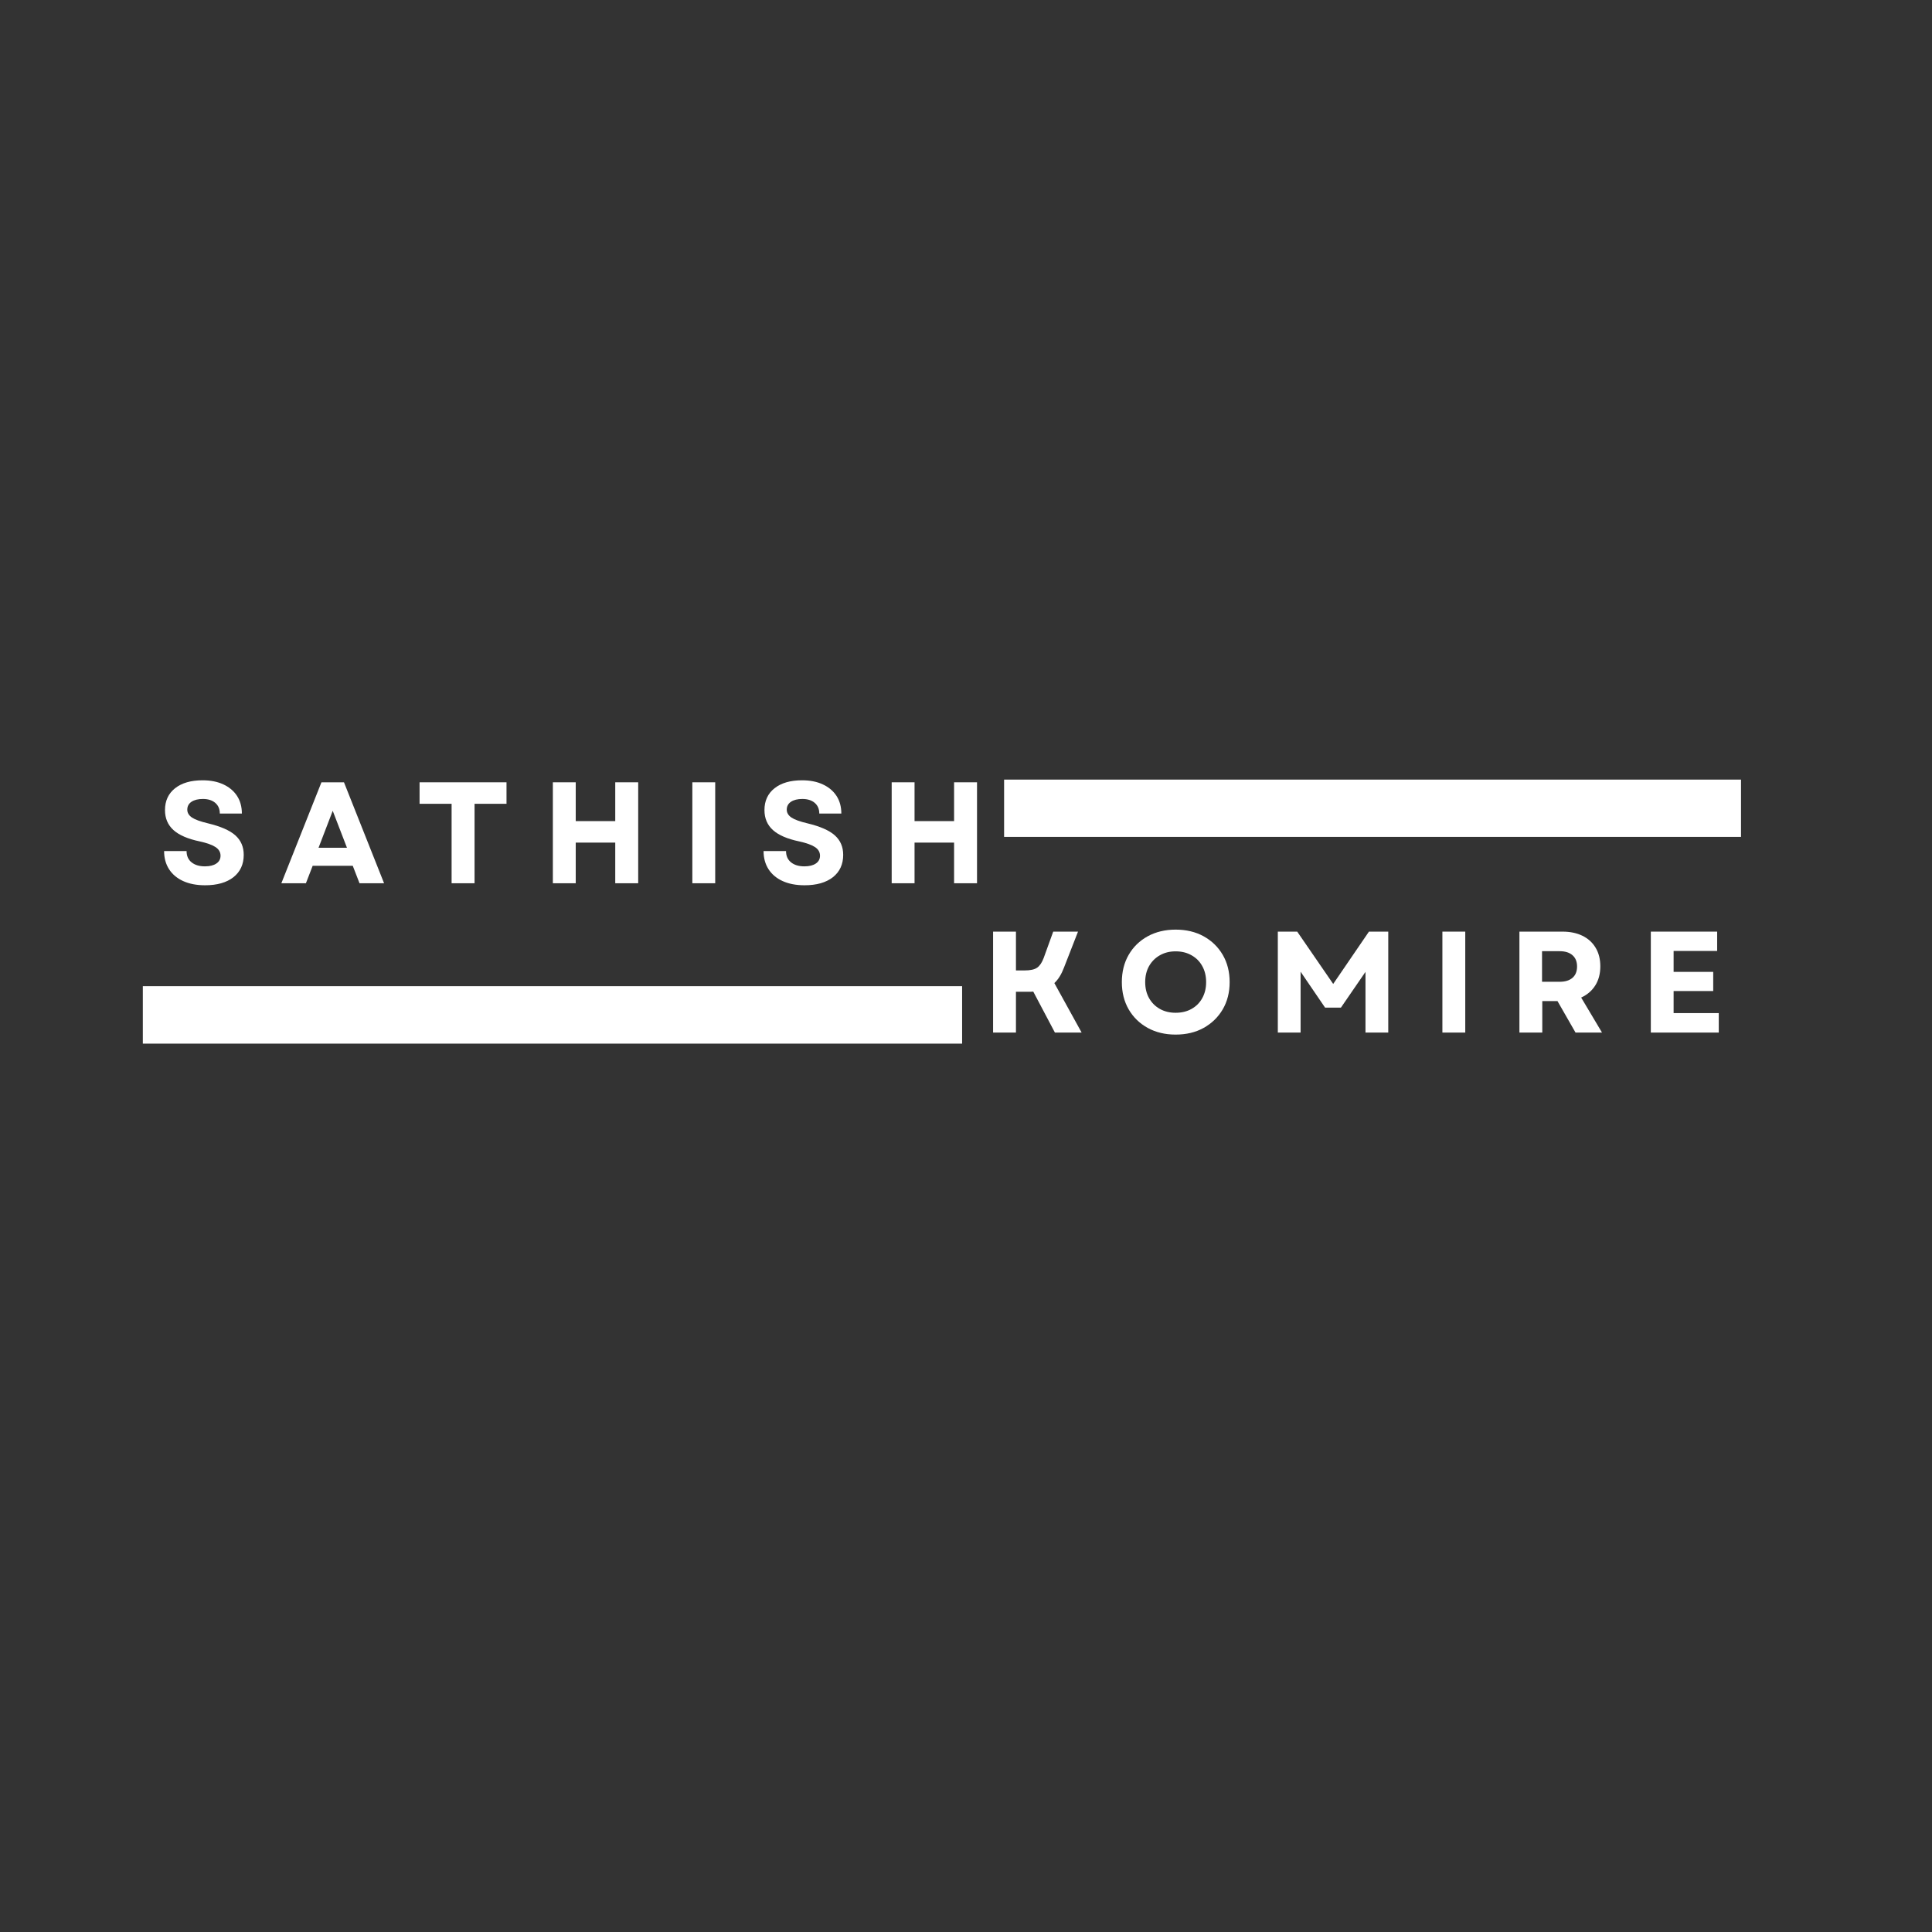 <svg xmlns="http://www.w3.org/2000/svg" xmlns:xlink="http://www.w3.org/1999/xlink" width="500" zoomAndPan="magnify" viewBox="0 0 375 375" height="500" preserveAspectRatio="xMidYMid meet" version="1.0"><rect x="0" y="0" width="375" height="375" fill="#333333" stroke="none"/><defs><g/><clipPath id="ab6798226d"><path d="M 27.723 191.422 L 186.75 191.422 L 186.75 202.566 L 27.723 202.566 Z M 27.723 191.422 " clip-rule="nonzero"/></clipPath><clipPath id="88d831080a"><path d="M 194.895 151.316 L 337.93 151.316 L 337.93 162.438 L 194.895 162.438 Z M 194.895 151.316 " clip-rule="nonzero"/></clipPath></defs><g clip-path="url(#ab6798226d)"><path fill="#ffffff" d="M 27.723 191.422 L 186.746 191.422 L 186.746 202.566 L 27.723 202.566 Z M 27.723 191.422 " fill-opacity="1" fill-rule="nonzero"/></g><g clip-path="url(#88d831080a)"><path fill="#ffffff" d="M 194.895 151.316 L 337.93 151.316 L 337.93 162.438 L 194.895 162.438 Z M 194.895 151.316 " fill-opacity="1" fill-rule="nonzero"/></g><g fill="#ffffff" fill-opacity="1"><g transform="translate(30.619, 171.439)"><g><path d="M 9.188 0.391 C 7.539 0.391 6.125 0.117 4.938 -0.422 C 3.75 -0.961 2.832 -1.734 2.188 -2.734 C 1.551 -3.734 1.234 -4.906 1.234 -6.25 L 5.594 -6.25 C 5.594 -5.312 5.914 -4.582 6.562 -4.062 C 7.207 -3.539 8.07 -3.281 9.156 -3.281 C 10.094 -3.281 10.832 -3.461 11.375 -3.828 C 11.914 -4.191 12.188 -4.695 12.188 -5.344 C 12.188 -6.039 11.859 -6.602 11.203 -7.031 C 10.547 -7.457 9.523 -7.82 8.141 -8.125 C 5.848 -8.602 4.148 -9.336 3.047 -10.328 C 1.953 -11.316 1.406 -12.609 1.406 -14.203 C 1.406 -15.992 2.055 -17.406 3.359 -18.438 C 4.66 -19.469 6.441 -19.984 8.703 -19.984 C 10.254 -19.984 11.598 -19.719 12.734 -19.188 C 13.879 -18.656 14.766 -17.91 15.391 -16.953 C 16.016 -15.992 16.328 -14.852 16.328 -13.531 L 12.047 -13.531 C 12.047 -14.406 11.754 -15.094 11.172 -15.594 C 10.586 -16.102 9.785 -16.359 8.766 -16.359 C 7.828 -16.359 7.086 -16.176 6.547 -15.812 C 6.004 -15.445 5.734 -14.938 5.734 -14.281 C 5.734 -13.688 6.031 -13.18 6.625 -12.766 C 7.227 -12.359 8.273 -11.977 9.766 -11.625 C 12.211 -11.039 13.977 -10.266 15.062 -9.297 C 16.145 -8.328 16.688 -7.066 16.688 -5.516 C 16.688 -3.672 16.02 -2.223 14.688 -1.172 C 13.352 -0.129 11.52 0.391 9.188 0.391 Z M 9.188 0.391 "/></g></g></g><g fill="#ffffff" fill-opacity="1"><g transform="translate(54.361, 171.439)"><g><path d="M 0.25 0 L 8.031 -19.594 L 12.406 -19.594 L 20.188 0 L 15.422 0 L 14.109 -3.391 L 6.328 -3.391 L 5.016 0 Z M 7.469 -6.891 L 12.984 -6.891 L 10.219 -14.062 Z M 7.469 -6.891 "/></g></g></g><g fill="#ffffff" fill-opacity="1"><g transform="translate(80.594, 171.439)"><g><path d="M 7.062 0 L 7.062 -15.422 L 0.844 -15.422 L 0.844 -19.594 L 17.719 -19.594 L 17.719 -15.422 L 11.516 -15.422 L 11.516 0 Z M 7.062 0 "/></g></g></g><g fill="#ffffff" fill-opacity="1"><g transform="translate(104.951, 171.439)"><g><path d="M 14.469 0 L 14.469 -7.891 L 6.797 -7.891 L 6.797 0 L 2.359 0 L 2.359 -19.594 L 6.797 -19.594 L 6.797 -12.062 L 14.469 -12.062 L 14.469 -19.594 L 18.922 -19.594 L 18.922 0 Z M 14.469 0 "/></g></g></g><g fill="#ffffff" fill-opacity="1"><g transform="translate(132.024, 171.439)"><g><path d="M 2.359 0 L 2.359 -19.594 L 6.797 -19.594 L 6.797 0 Z M 2.359 0 "/></g></g></g><g fill="#ffffff" fill-opacity="1"><g transform="translate(146.975, 171.439)"><g><path d="M 9.188 0.391 C 7.539 0.391 6.125 0.117 4.938 -0.422 C 3.75 -0.961 2.832 -1.734 2.188 -2.734 C 1.551 -3.734 1.234 -4.906 1.234 -6.25 L 5.594 -6.25 C 5.594 -5.312 5.914 -4.582 6.562 -4.062 C 7.207 -3.539 8.07 -3.281 9.156 -3.281 C 10.094 -3.281 10.832 -3.461 11.375 -3.828 C 11.914 -4.191 12.188 -4.695 12.188 -5.344 C 12.188 -6.039 11.859 -6.602 11.203 -7.031 C 10.547 -7.457 9.523 -7.82 8.141 -8.125 C 5.848 -8.602 4.148 -9.336 3.047 -10.328 C 1.953 -11.316 1.406 -12.609 1.406 -14.203 C 1.406 -15.992 2.055 -17.406 3.359 -18.438 C 4.66 -19.469 6.441 -19.984 8.703 -19.984 C 10.254 -19.984 11.598 -19.719 12.734 -19.188 C 13.879 -18.656 14.766 -17.91 15.391 -16.953 C 16.016 -15.992 16.328 -14.852 16.328 -13.531 L 12.047 -13.531 C 12.047 -14.406 11.754 -15.094 11.172 -15.594 C 10.586 -16.102 9.785 -16.359 8.766 -16.359 C 7.828 -16.359 7.086 -16.176 6.547 -15.812 C 6.004 -15.445 5.734 -14.938 5.734 -14.281 C 5.734 -13.688 6.031 -13.18 6.625 -12.766 C 7.227 -12.359 8.273 -11.977 9.766 -11.625 C 12.211 -11.039 13.977 -10.266 15.062 -9.297 C 16.145 -8.328 16.688 -7.066 16.688 -5.516 C 16.688 -3.672 16.02 -2.223 14.688 -1.172 C 13.352 -0.129 11.52 0.391 9.188 0.391 Z M 9.188 0.391 "/></g></g></g><g fill="#ffffff" fill-opacity="1"><g transform="translate(170.717, 171.439)"><g><path d="M 14.469 0 L 14.469 -7.891 L 6.797 -7.891 L 6.797 0 L 2.359 0 L 2.359 -19.594 L 6.797 -19.594 L 6.797 -12.062 L 14.469 -12.062 L 14.469 -19.594 L 18.922 -19.594 L 18.922 0 Z M 14.469 0 "/></g></g></g><g fill="#ffffff" fill-opacity="1"><g transform="translate(190.398, 200.422)"><g><path d="M 2.359 0 L 2.359 -19.594 L 6.797 -19.594 L 6.797 -12.062 L 8.484 -12.062 C 9.586 -12.062 10.395 -12.238 10.906 -12.594 C 11.414 -12.945 11.844 -13.582 12.188 -14.5 L 14.031 -19.594 L 18.844 -19.594 L 16.125 -12.625 C 15.883 -11.988 15.609 -11.414 15.297 -10.906 C 14.992 -10.406 14.645 -9.973 14.25 -9.609 L 19.547 0 L 14.359 0 L 10.156 -7.953 C 9.988 -7.93 9.828 -7.922 9.672 -7.922 C 9.516 -7.922 9.344 -7.922 9.156 -7.922 L 6.797 -7.922 L 6.797 0 Z M 2.359 0 "/></g></g></g><g fill="#ffffff" fill-opacity="1"><g transform="translate(216.547, 200.422)"><g><path d="M 11.641 0.391 C 9.609 0.391 7.801 -0.039 6.219 -0.906 C 4.645 -1.781 3.414 -2.977 2.531 -4.5 C 1.645 -6.031 1.203 -7.797 1.203 -9.797 C 1.203 -11.797 1.645 -13.562 2.531 -15.094 C 3.414 -16.625 4.645 -17.82 6.219 -18.688 C 7.801 -19.551 9.609 -19.984 11.641 -19.984 C 13.703 -19.984 15.516 -19.551 17.078 -18.688 C 18.648 -17.82 19.883 -16.625 20.781 -15.094 C 21.676 -13.562 22.125 -11.797 22.125 -9.797 C 22.125 -7.797 21.676 -6.031 20.781 -4.5 C 19.883 -2.977 18.648 -1.781 17.078 -0.906 C 15.516 -0.039 13.703 0.391 11.641 0.391 Z M 5.734 -9.797 C 5.734 -8.617 5.984 -7.582 6.484 -6.688 C 6.992 -5.789 7.691 -5.094 8.578 -4.594 C 9.461 -4.094 10.484 -3.844 11.641 -3.844 C 12.816 -3.844 13.848 -4.094 14.734 -4.594 C 15.629 -5.094 16.32 -5.789 16.812 -6.688 C 17.312 -7.582 17.562 -8.617 17.562 -9.797 C 17.562 -10.973 17.312 -12.008 16.812 -12.906 C 16.32 -13.801 15.629 -14.5 14.734 -15 C 13.848 -15.508 12.816 -15.766 11.641 -15.766 C 10.484 -15.766 9.461 -15.508 8.578 -15 C 7.691 -14.5 6.992 -13.801 6.484 -12.906 C 5.984 -12.008 5.734 -10.973 5.734 -9.797 Z M 5.734 -9.797 "/></g></g></g><g fill="#ffffff" fill-opacity="1"><g transform="translate(245.664, 200.422)"><g><path d="M 2.359 0 L 2.359 -19.594 L 6.125 -19.594 L 13.109 -9.438 L 20.047 -19.594 L 23.797 -19.594 L 23.797 0 L 19.375 0 L 19.375 -11.781 L 14.609 -4.844 L 11.531 -4.844 L 6.781 -11.812 L 6.781 0 Z M 2.359 0 "/></g></g></g><g fill="#ffffff" fill-opacity="1"><g transform="translate(277.609, 200.422)"><g><path d="M 2.359 0 L 2.359 -19.594 L 6.797 -19.594 L 6.797 0 Z M 2.359 0 "/></g></g></g><g fill="#ffffff" fill-opacity="1"><g transform="translate(292.559, 200.422)"><g><path d="M 2.359 0 L 2.359 -19.594 L 10.719 -19.594 C 12.219 -19.594 13.516 -19.32 14.609 -18.781 C 15.711 -18.238 16.562 -17.461 17.156 -16.453 C 17.758 -15.453 18.062 -14.254 18.062 -12.859 C 18.062 -11.422 17.734 -10.18 17.078 -9.141 C 16.422 -8.109 15.508 -7.328 14.344 -6.797 L 18.391 0 L 13.25 0 L 9.75 -6.109 L 6.797 -6.109 L 6.797 0 Z M 6.75 -9.859 L 10.141 -9.859 C 11.234 -9.859 12.07 -10.113 12.656 -10.625 C 13.25 -11.133 13.547 -11.867 13.547 -12.828 C 13.547 -13.773 13.25 -14.504 12.656 -15.016 C 12.07 -15.535 11.234 -15.797 10.141 -15.797 L 6.75 -15.797 Z M 6.75 -9.859 "/></g></g></g><g fill="#ffffff" fill-opacity="1"><g transform="translate(318.065, 200.422)"><g><path d="M 2.359 0 L 2.359 -19.594 L 15.234 -19.594 L 15.234 -15.844 L 6.781 -15.844 L 6.781 -11.781 L 14.469 -11.781 L 14.469 -8.062 L 6.781 -8.062 L 6.781 -3.781 L 15.547 -3.781 L 15.547 0 Z M 2.359 0 "/></g></g></g></svg>